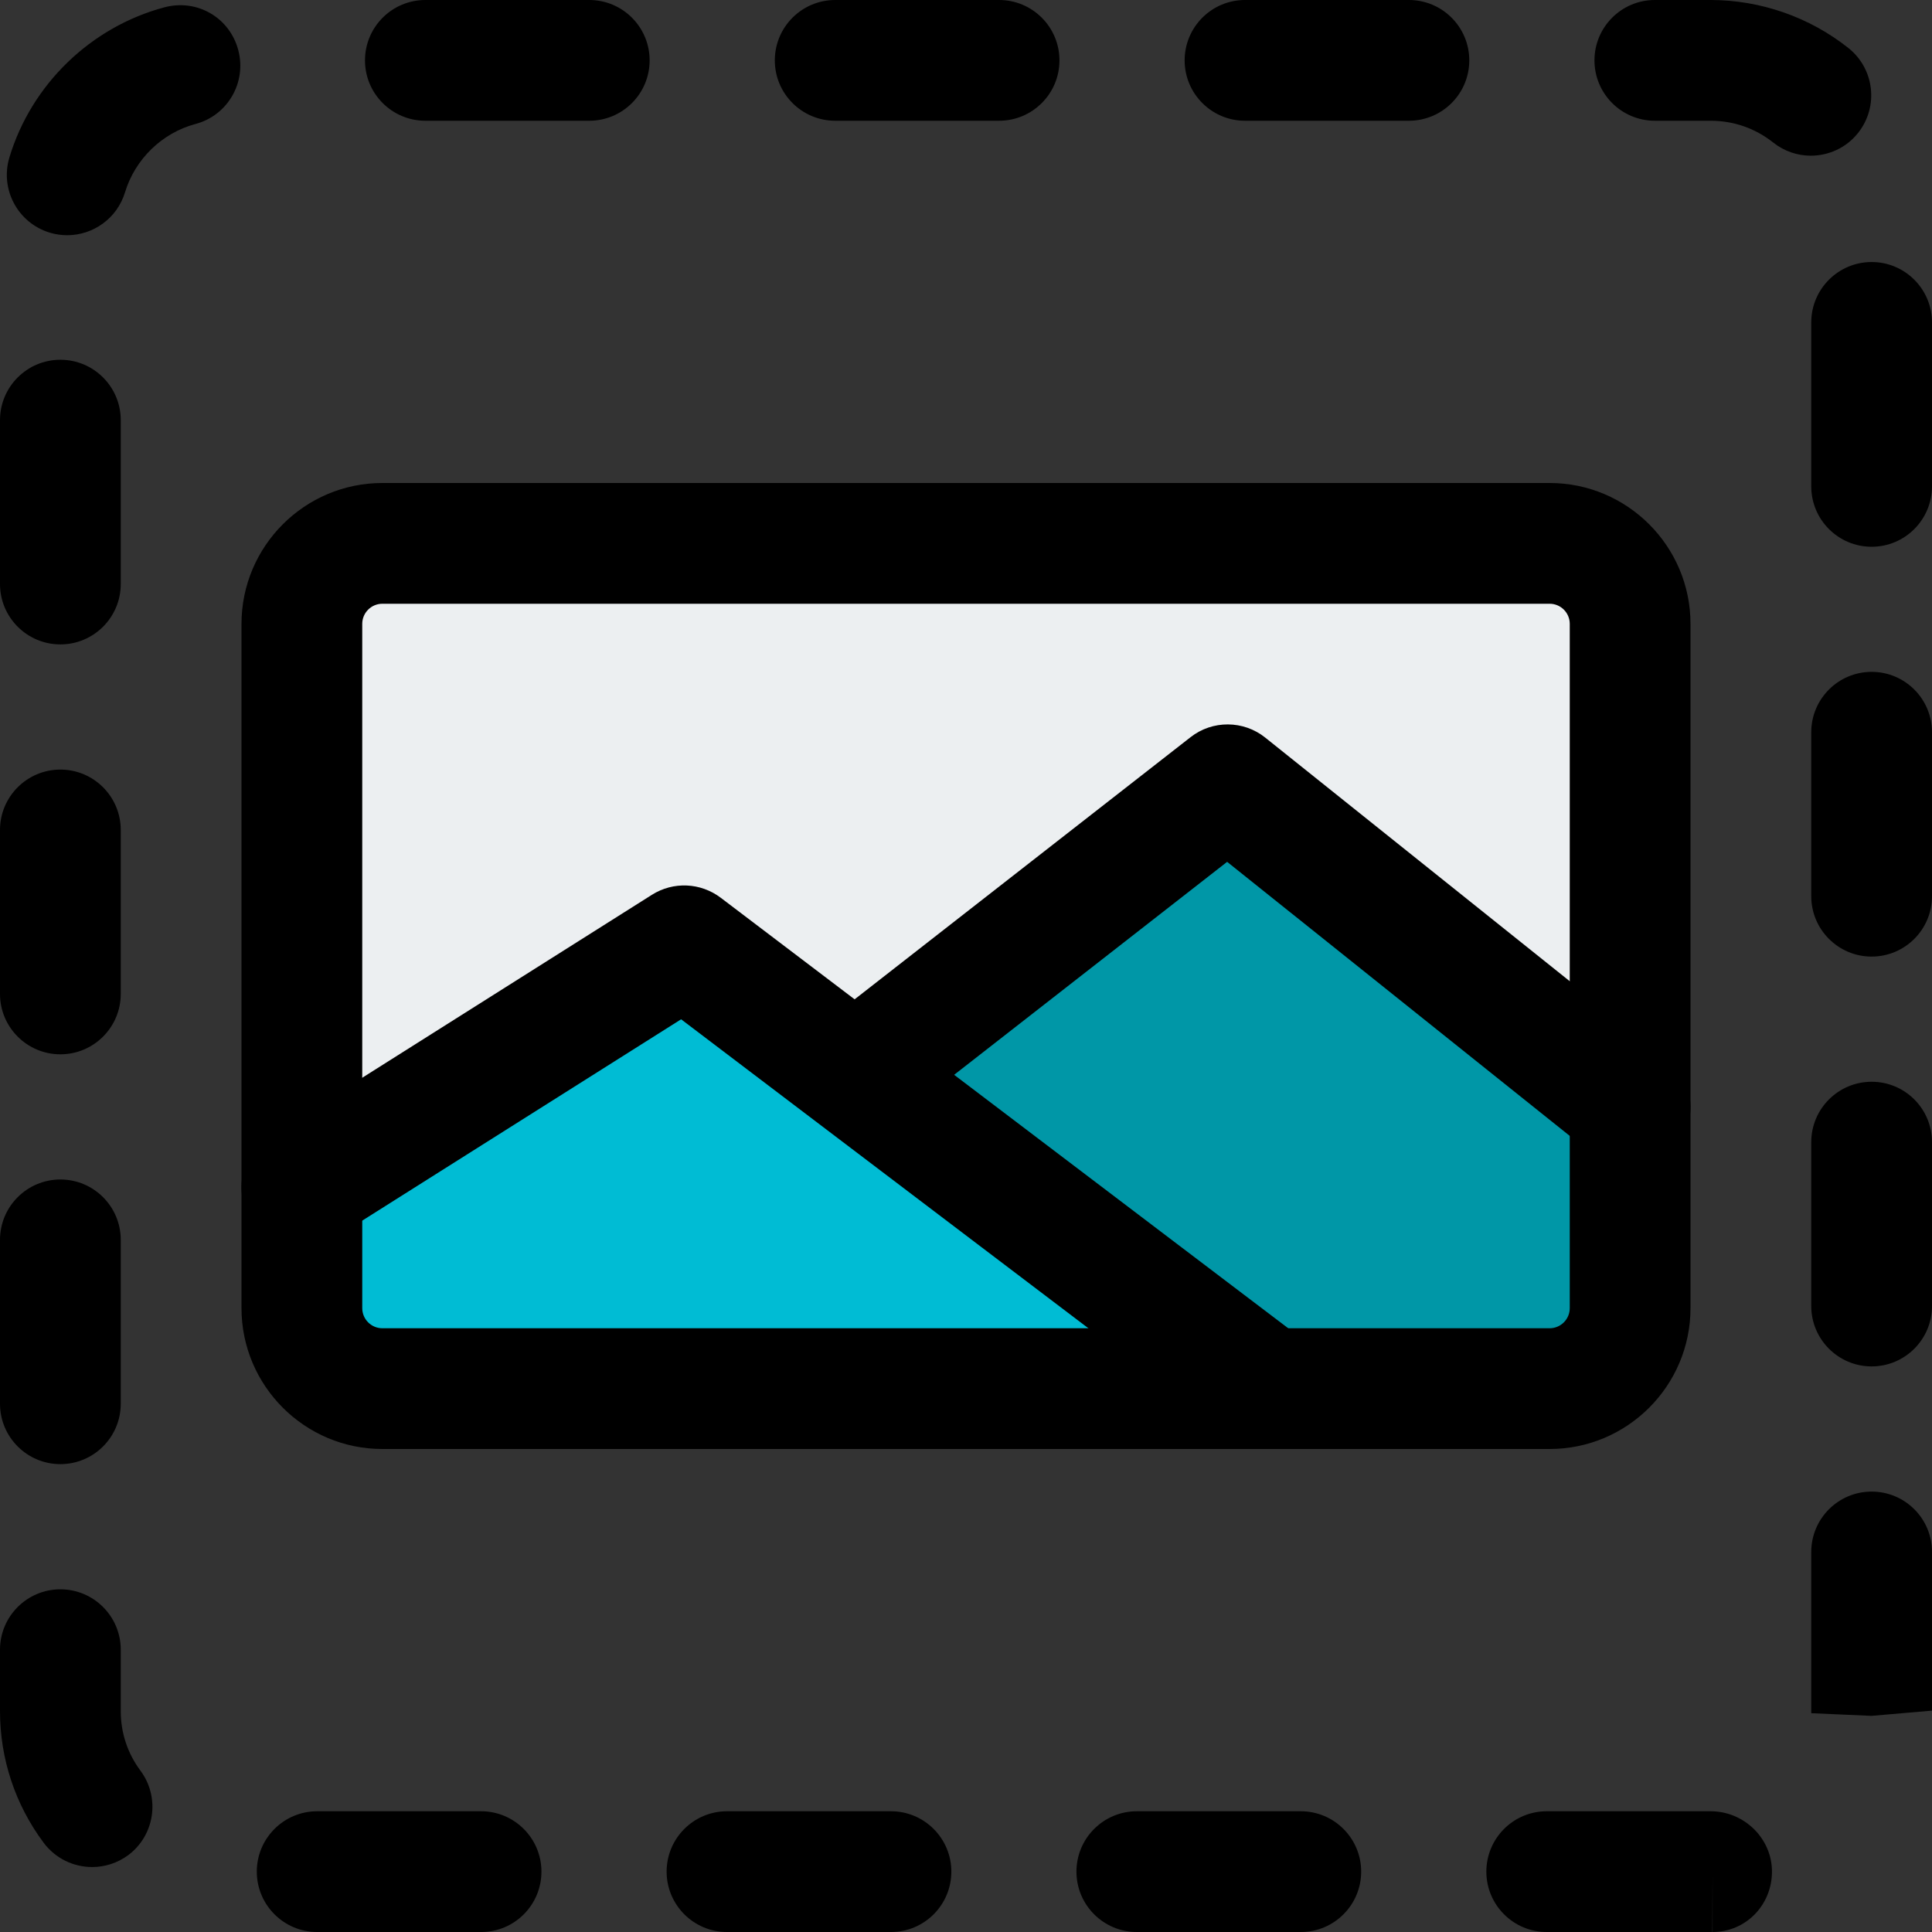 <svg id="_x31__x2C_5" enable-background="new 0 0 24 24" height="512" viewBox="0 0 24 24" width="512" xmlns="http://www.w3.org/2000/svg"><rect x="0" y="0" width="24" height="24" fill="#333333" stroke="none"/><path d="m19.25 6.75h-14.5c-.552 0-1 .448-1 1v7.25l4.711-3.338 2.243 1.7 4.547-3.65 4.999 4.539v-6.5c0-.553-.448-1.001-1-1.001z" fill="#eceff1"/><path d="m16.08 17.25h-11.33c-.552 0-1-.448-1-1v-1.5l4.75-3.25z" fill="#00bcd4"/><path d="m20.25 13.75v2.5c0 .552-.448 1-1 1h-3.67l-4.9-4.04 4.57-3.71z" fill="#0097a7"/><path d="m19.214 24c-.414 0-.75-.336-.75-.75s.336-.75.75-.75h2.036c.414 0 .762.335.762.75 0 .414-.324.75-.738.75v-.75l-.003.75zm-3.055 0h-2.037c-.414 0-.75-.336-.75-.75s.336-.75.75-.75h2.037c.414 0 .75.336.75.75s-.336.75-.75.75zm-5.091 0h-2.037c-.414 0-.75-.336-.75-.75s.336-.75.75-.75h2.037c.414 0 .75.336.75.75s-.336.75-.75.75zm-5.091 0h-2.037c-.414 0-.75-.336-.75-.75s.336-.75.75-.75h2.036c.414 0 .75.336.75.75s-.335.75-.749.75zm-4.832-.807c-.229 0-.455-.104-.603-.302-.355-.477-.543-1.046-.542-1.642v-.756c0-.414.336-.75.75-.75s.75.336.75.75v.758c-.001.272.084.529.245.745.247.333.179.802-.153 1.05-.135.099-.292.147-.447.147zm22.104-1.878-.749-.033v-2.003c0-.414.336-.75.75-.75s.75.335.75.749v1.972zm-22.499-3.127c-.414 0-.75-.336-.75-.75v-2.036c0-.414.336-.75.75-.75s.75.336.75.75v2.036c0 .414-.336.75-.75.75zm22.5-1.214c-.414 0-.75-.336-.75-.75v-2.036c0-.414.336-.75.75-.75s.75.335.75.75v2.036c0 .414-.336.75-.75.75zm-22.5-3.877c-.414 0-.75-.336-.75-.75v-2.037c0-.414.336-.75.75-.75s.75.336.75.75v2.037c0 .414-.336.75-.75.75zm22.5-1.214c-.414 0-.75-.336-.75-.75v-2.037c0-.414.336-.75.75-.75s.75.336.75.75v2.037c0 .414-.336.75-.75.75zm-22.5-3.878c-.414 0-.75-.336-.75-.75v-2.036c0-.414.336-.75.75-.75s.75.336.75.75v2.036c0 .414-.336.75-.75.75zm22.5-1.213c-.414 0-.75-.336-.75-.75v-2.037c0-.414.336-.75.75-.75s.75.336.75.75v2.036c0 .415-.336.751-.75.751zm-22.415-3.87c-.071 0-.145-.01-.217-.032-.396-.12-.621-.538-.501-.935.273-.906 1.011-1.62 1.925-1.864.41-.109.813.131.918.532.106.4-.131.811-.531.917-.416.111-.751.437-.876.849-.098.324-.396.533-.718.533zm21.659-.988c-.163 0-.327-.053-.466-.163-.223-.177-.492-.271-.778-.271h-.693c-.414 0-.75-.336-.75-.75s.336-.75.75-.75h.693c.619 0 1.228.212 1.712.597.324.258.378.729.12 1.054-.147.186-.366.283-.588.283zm-4.992-.434h-2.036c-.414 0-.75-.336-.75-.75s.336-.75.75-.75h2.036c.414 0 .75.336.75.75s-.336.75-.75.75zm-5.091 0h-2.036c-.414 0-.75-.336-.75-.75s.336-.75.75-.75h2.036c.414 0 .75.336.75.75s-.336.75-.75.75zm-5.091 0h-2.036c-.414 0-.75-.336-.75-.75s.336-.75.75-.75h2.036c.414 0 .75.336.75.75s-.336.75-.75.75z"/><path d="m19.25 18h-14.5c-.965 0-1.75-.785-1.75-1.75v-8.5c0-.965.785-1.75 1.75-1.75h14.5c.965 0 1.75.785 1.75 1.75v8.5c0 .965-.785 1.75-1.75 1.75zm-14.5-10.5c-.138 0-.25.112-.25.25v8.5c0 .138.112.25.25.25h14.5c.138 0 .25-.112.25-.25v-8.5c0-.138-.112-.25-.25-.25z"/><path d="m15.749 18c-.157 0-.316-.05-.452-.152l-6.836-5.186-4.311 2.722c-.35.221-.813.116-1.034-.234-.222-.35-.117-.813.233-1.035l4.75-3c.265-.167.604-.152.854.037l7.25 5.5c.33.25.395.721.145 1.051-.148.195-.372.297-.599.297z"/><path d="m20.25 14.5c-.165 0-.33-.054-.469-.165l-4.537-3.629-3.903 3.045c-.327.255-.798.195-1.052-.13-.255-.327-.197-.798.13-1.053l4.37-3.41c.272-.214.659-.212.93.006l5 4c.323.259.376.73.117 1.054-.148.186-.366.282-.586.282z"/></svg>